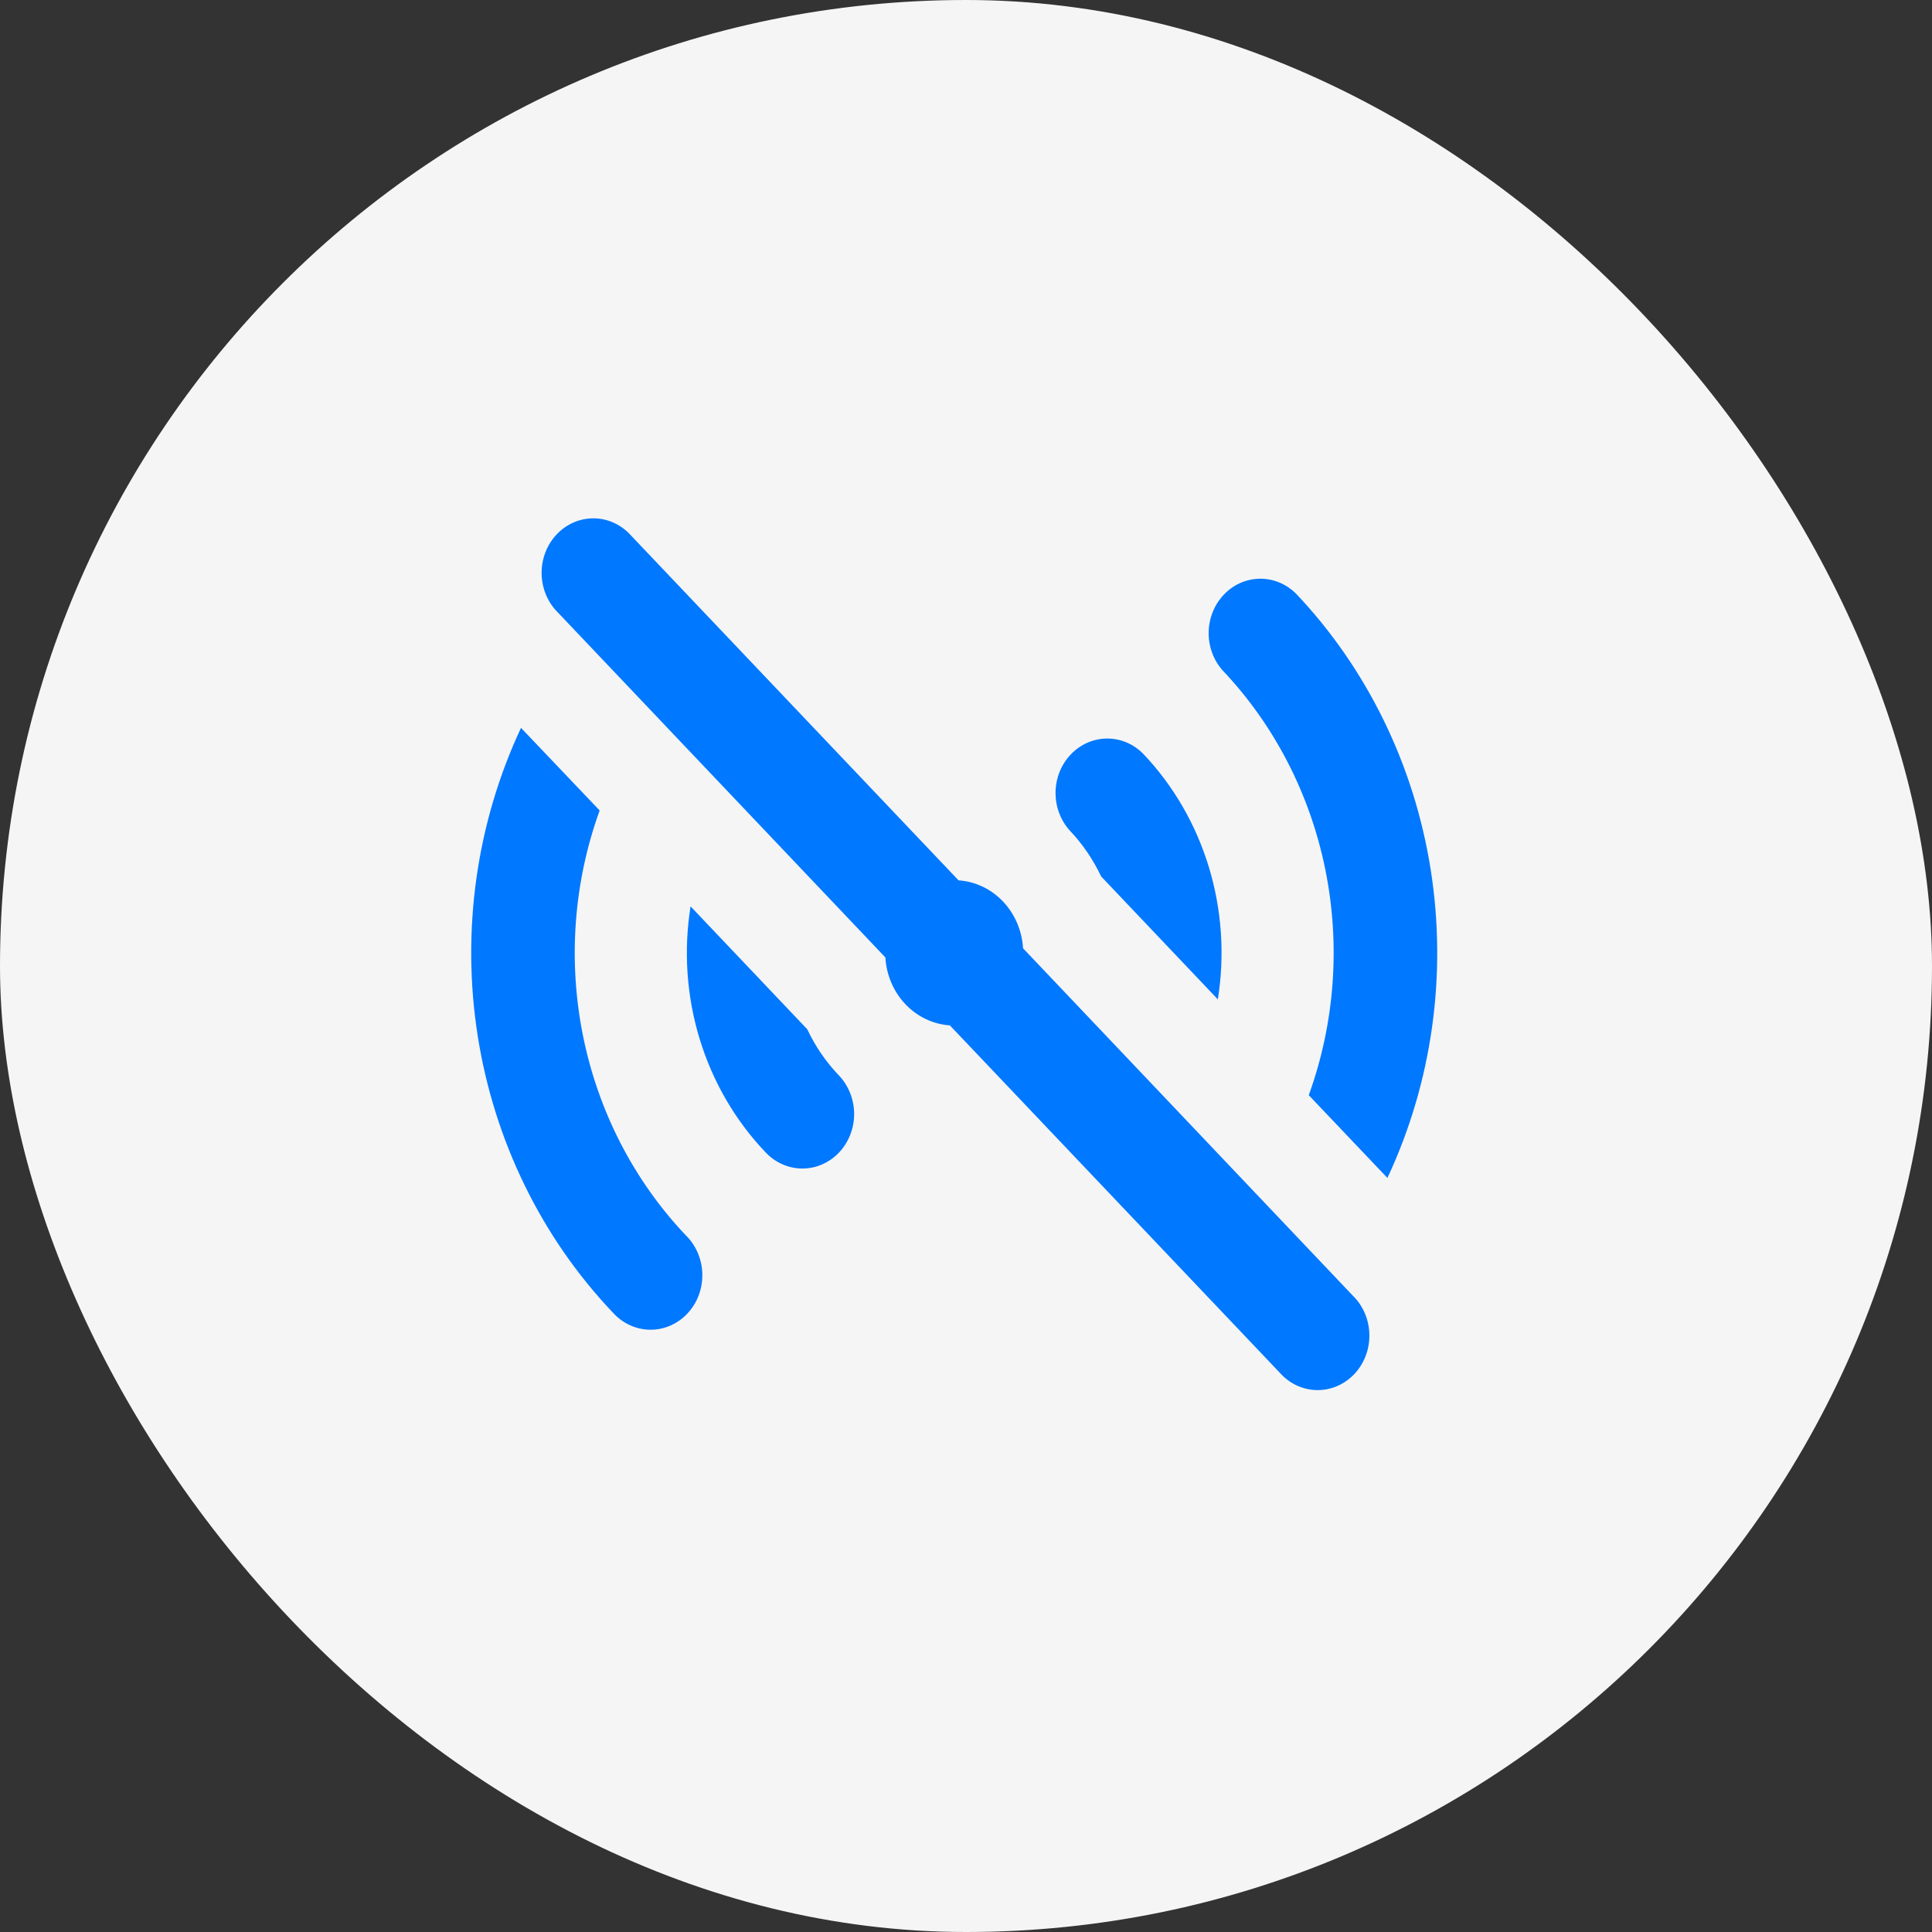 <svg width="82" height="82" viewBox="0 0 82 82" fill="none" xmlns="http://www.w3.org/2000/svg">
<rect x="0" y="0" width="82" height="82" fill="#333333" stroke="none"/>
<rect width="82" height="82" rx="41" fill="#F5F5F5"/>
<path d="M26.68 22.621C26.264 22.212 25.714 21.99 25.145 22C24.576 22.011 24.033 22.254 23.631 22.677C23.229 23.101 22.998 23.673 22.988 24.272C22.978 24.871 23.189 25.451 23.577 25.889L37.578 40.637C37.623 41.386 37.925 42.092 38.429 42.623C38.933 43.153 39.604 43.472 40.315 43.52L54.319 58.264C54.52 58.491 54.762 58.673 55.031 58.8C55.301 58.926 55.592 58.994 55.886 59C56.181 59.005 56.474 58.948 56.747 58.832C57.021 58.715 57.269 58.542 57.478 58.323C57.686 58.103 57.851 57.842 57.961 57.554C58.072 57.266 58.126 56.957 58.12 56.647C58.115 56.336 58.051 56.03 57.931 55.746C57.811 55.463 57.638 55.207 57.422 54.996L43.421 40.248C43.377 39.499 43.074 38.793 42.57 38.262C42.066 37.731 41.395 37.412 40.684 37.365L26.68 22.621ZM26.007 55.705C22.978 52.516 20.973 48.408 20.274 43.958C19.576 39.508 20.219 34.939 22.113 30.893L25.451 34.399C24.344 37.456 24.1 40.786 24.749 43.986C25.399 47.186 26.913 50.12 29.11 52.433C29.326 52.645 29.499 52.9 29.619 53.184C29.739 53.468 29.804 53.774 29.809 54.084C29.814 54.395 29.76 54.703 29.65 54.991C29.539 55.279 29.375 55.541 29.166 55.76C28.958 55.98 28.709 56.153 28.436 56.269C28.163 56.386 27.87 56.443 27.575 56.437C27.28 56.432 26.989 56.364 26.72 56.238C26.451 56.111 26.208 55.932 26.007 55.705ZM32.477 48.891C31.198 47.546 30.243 45.898 29.692 44.085C29.141 42.272 29.01 40.346 29.31 38.469L34.263 43.686C34.591 44.383 35.031 45.04 35.581 45.619C35.791 45.832 35.958 46.087 36.073 46.37C36.188 46.652 36.249 46.955 36.252 47.262C36.255 47.569 36.199 47.874 36.089 48.158C35.979 48.442 35.816 48.7 35.61 48.918C35.404 49.135 35.158 49.307 34.889 49.423C34.619 49.54 34.33 49.598 34.038 49.596C33.746 49.593 33.458 49.53 33.19 49.408C32.922 49.288 32.68 49.111 32.477 48.891ZM54.992 25.18C58.022 28.369 60.027 32.477 60.726 36.928C61.424 41.379 60.781 45.949 58.886 49.995L55.548 46.483C56.655 43.425 56.898 40.097 56.249 36.897C55.599 33.698 54.085 30.765 51.889 28.451C51.501 28.013 51.289 27.433 51.3 26.834C51.31 26.235 51.54 25.663 51.942 25.24C52.345 24.816 52.887 24.573 53.456 24.563C54.025 24.552 54.576 24.774 54.992 25.183M48.522 31.994C49.801 33.339 50.756 34.987 51.307 36.8C51.858 38.613 51.989 40.538 51.689 42.416L46.736 37.199C46.398 36.484 45.953 35.831 45.418 35.265C45.018 34.83 44.796 34.245 44.801 33.639C44.806 33.033 45.036 32.453 45.443 32.024C45.85 31.595 46.401 31.351 46.977 31.346C47.553 31.34 48.107 31.573 48.522 31.994Z" fill="#0078FF"/>
</svg>
